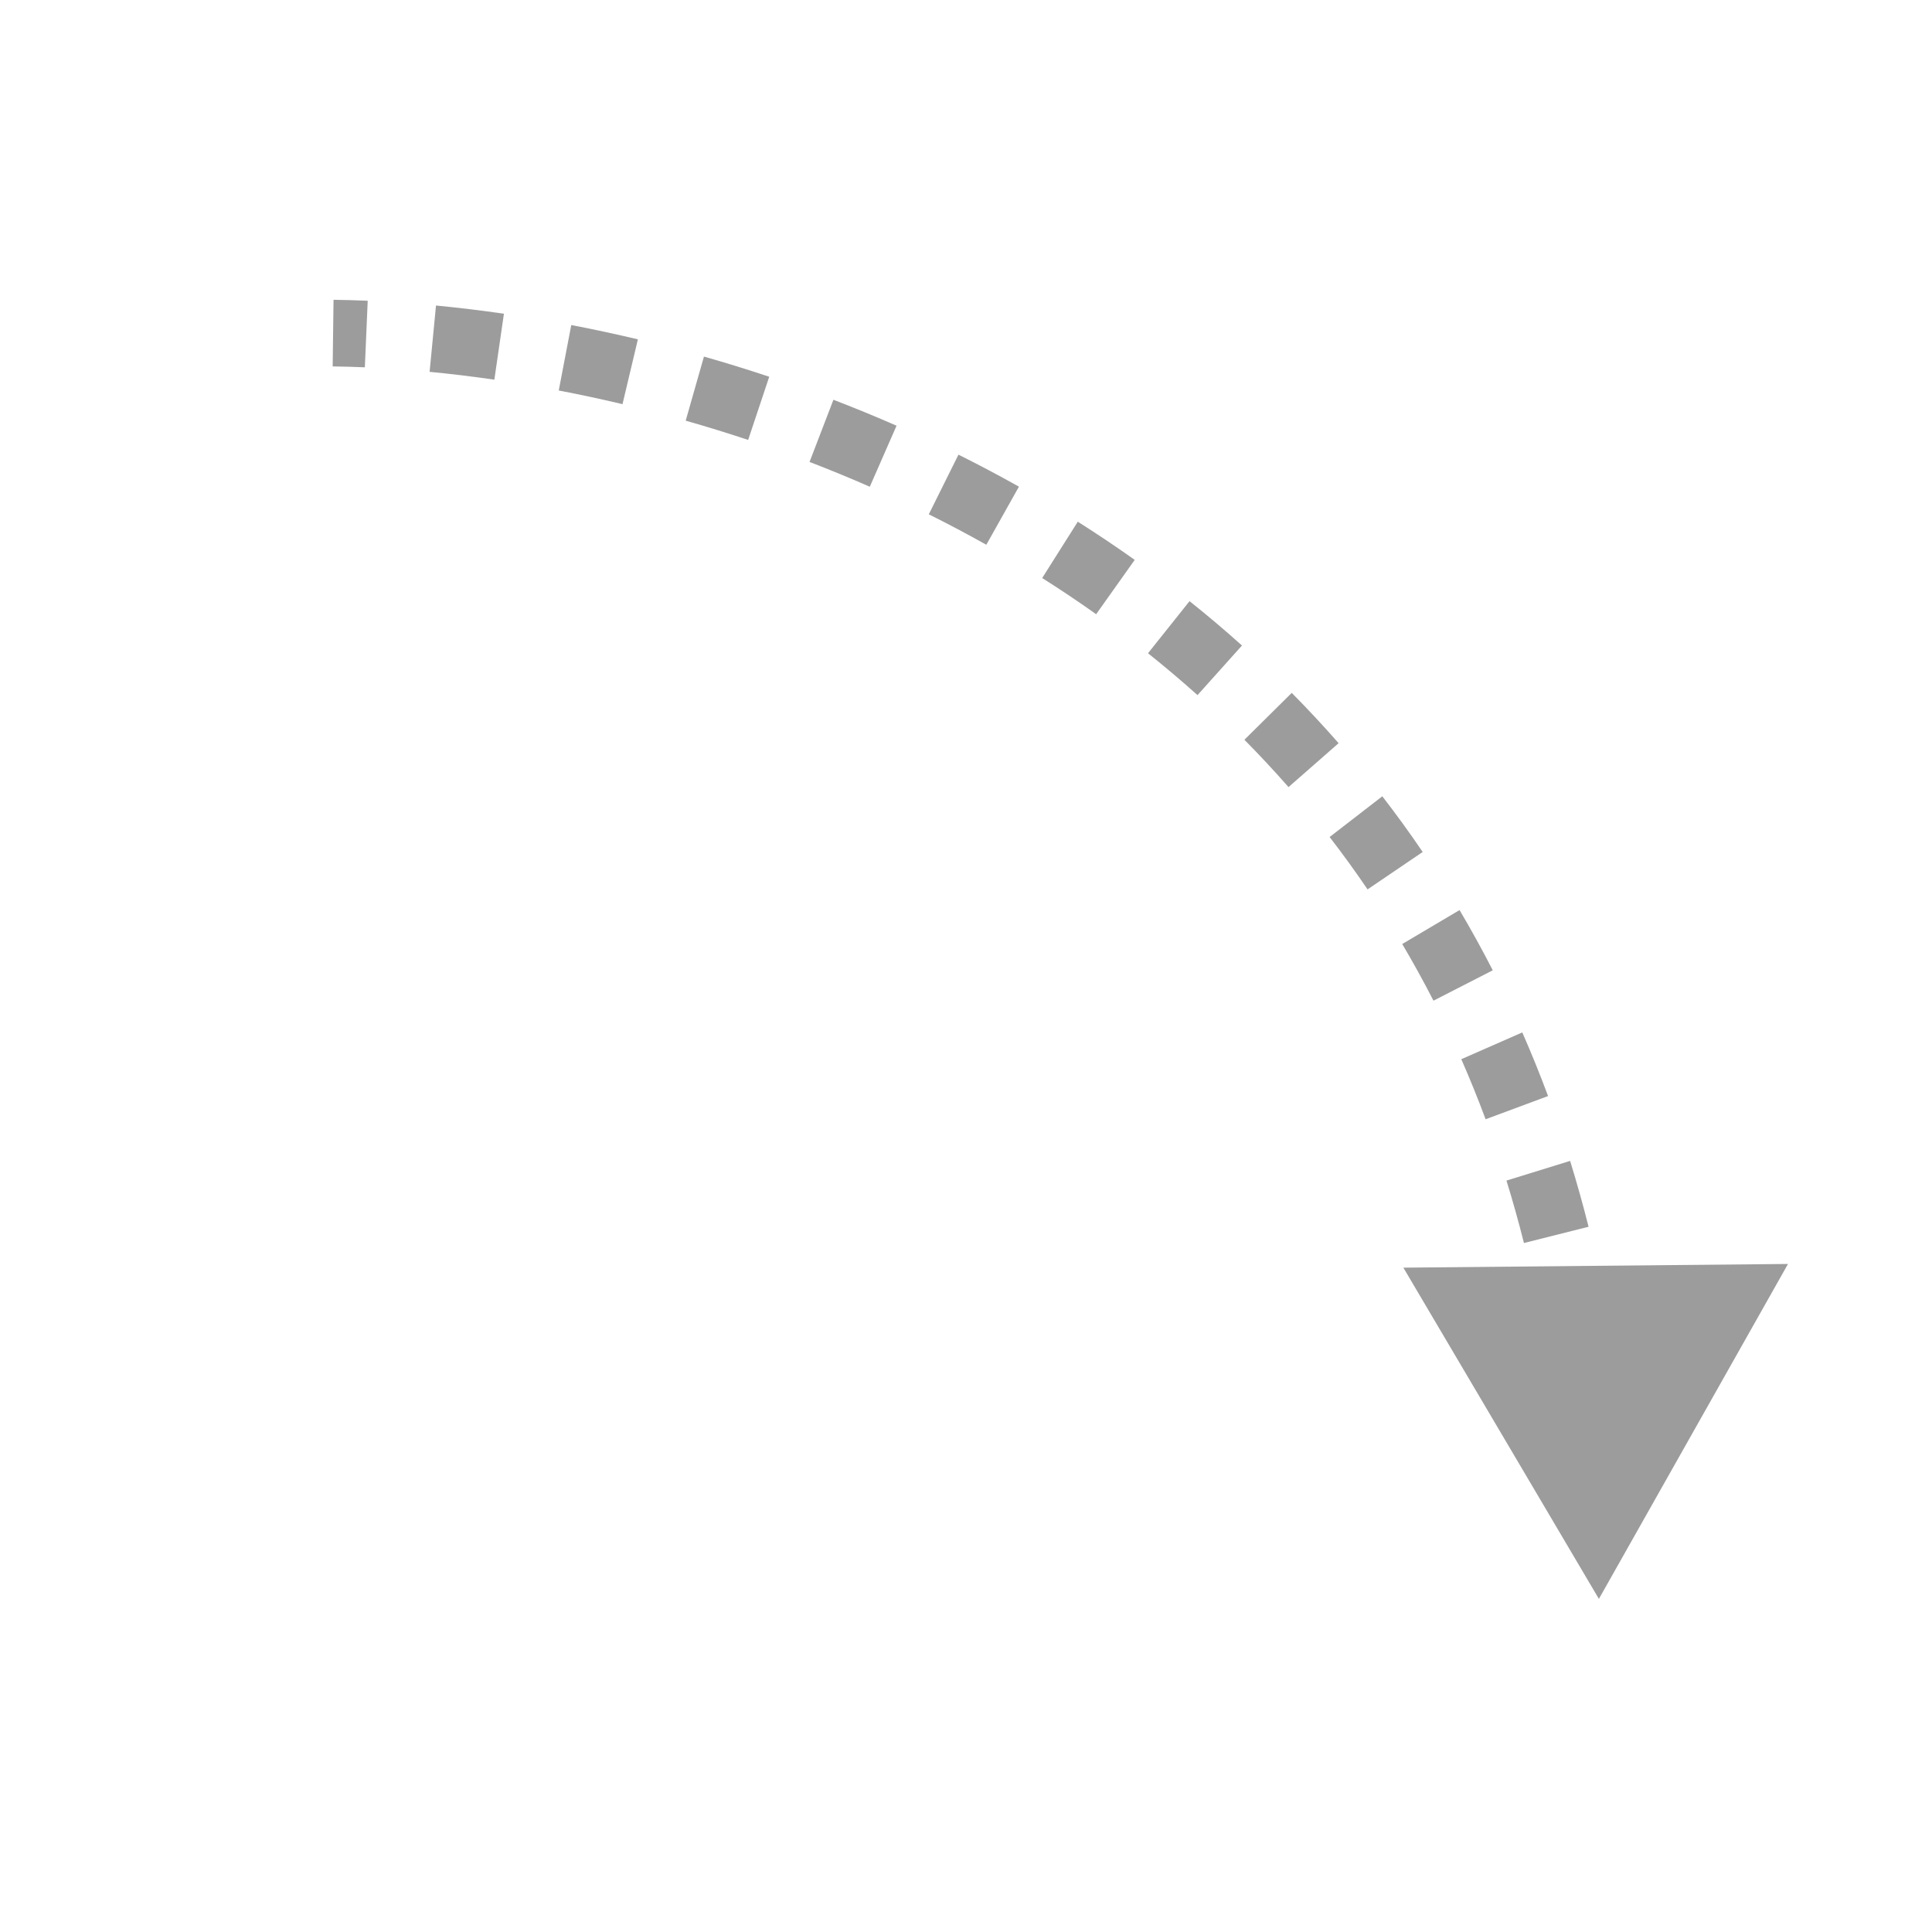 <svg width="58" height="58" viewBox="0 0 58 58" fill="none" xmlns="http://www.w3.org/2000/svg">
<path d="M48 48L53.677 37.945L42.13 38.056L48 48ZM9.987 11C10.301 11.004 10.623 11.013 10.953 11.027L11.039 9.029C10.689 9.014 10.347 9.004 10.013 9L9.987 11ZM12.897 11.163C13.526 11.223 14.176 11.301 14.841 11.398L15.128 9.418C14.431 9.317 13.75 9.236 13.089 9.172L12.897 11.163ZM16.774 11.723C17.402 11.843 18.041 11.979 18.688 12.133L19.15 10.187C18.474 10.027 17.806 9.884 17.15 9.758L16.774 11.723ZM20.585 12.629C21.206 12.805 21.832 12.998 22.46 13.207L23.093 11.31C22.435 11.091 21.781 10.889 21.133 10.705L20.585 12.629ZM24.303 13.868C24.906 14.1 25.509 14.347 26.112 14.612L26.915 12.78C26.284 12.503 25.651 12.244 25.02 12.001L24.303 13.868ZM27.883 15.44C28.462 15.728 29.038 16.033 29.61 16.354L30.589 14.61C29.988 14.272 29.382 13.952 28.774 13.649L27.883 15.44ZM31.287 17.353C31.834 17.698 32.374 18.06 32.907 18.439L34.065 16.808C33.502 16.408 32.932 16.026 32.356 15.662L31.287 17.353ZM34.464 19.611C34.968 20.013 35.464 20.432 35.95 20.868L37.285 19.379C36.77 18.917 36.245 18.473 35.711 18.047L34.464 19.611ZM37.358 22.208C37.81 22.665 38.252 23.139 38.682 23.629L40.186 22.311C39.729 21.79 39.26 21.286 38.779 20.801L37.358 22.208ZM39.916 25.128C40.308 25.635 40.688 26.159 41.055 26.7L42.71 25.577C42.32 25.002 41.915 24.444 41.498 23.905L39.916 25.128ZM42.096 28.34C42.422 28.891 42.735 29.458 43.034 30.041L44.814 29.129C44.496 28.509 44.163 27.907 43.817 27.321L42.096 28.34ZM43.869 31.798C44.126 32.384 44.37 32.984 44.599 33.601L46.474 32.904C46.231 32.251 45.973 31.615 45.7 30.994L43.869 31.798ZM45.225 35.442C45.414 36.052 45.589 36.677 45.75 37.316L47.69 36.828C47.52 36.154 47.335 35.495 47.136 34.851L45.225 35.442ZM46.178 39.219C46.303 39.848 46.414 40.49 46.512 41.146L48.49 40.851C48.388 40.164 48.271 39.49 48.14 38.83L46.178 39.219ZM46.756 43.094C46.822 43.733 46.874 44.386 46.914 45.05L48.91 44.931C48.869 44.239 48.814 43.558 48.746 42.89L46.756 43.094Z" fill="#9C9C9C"/>
</svg>
